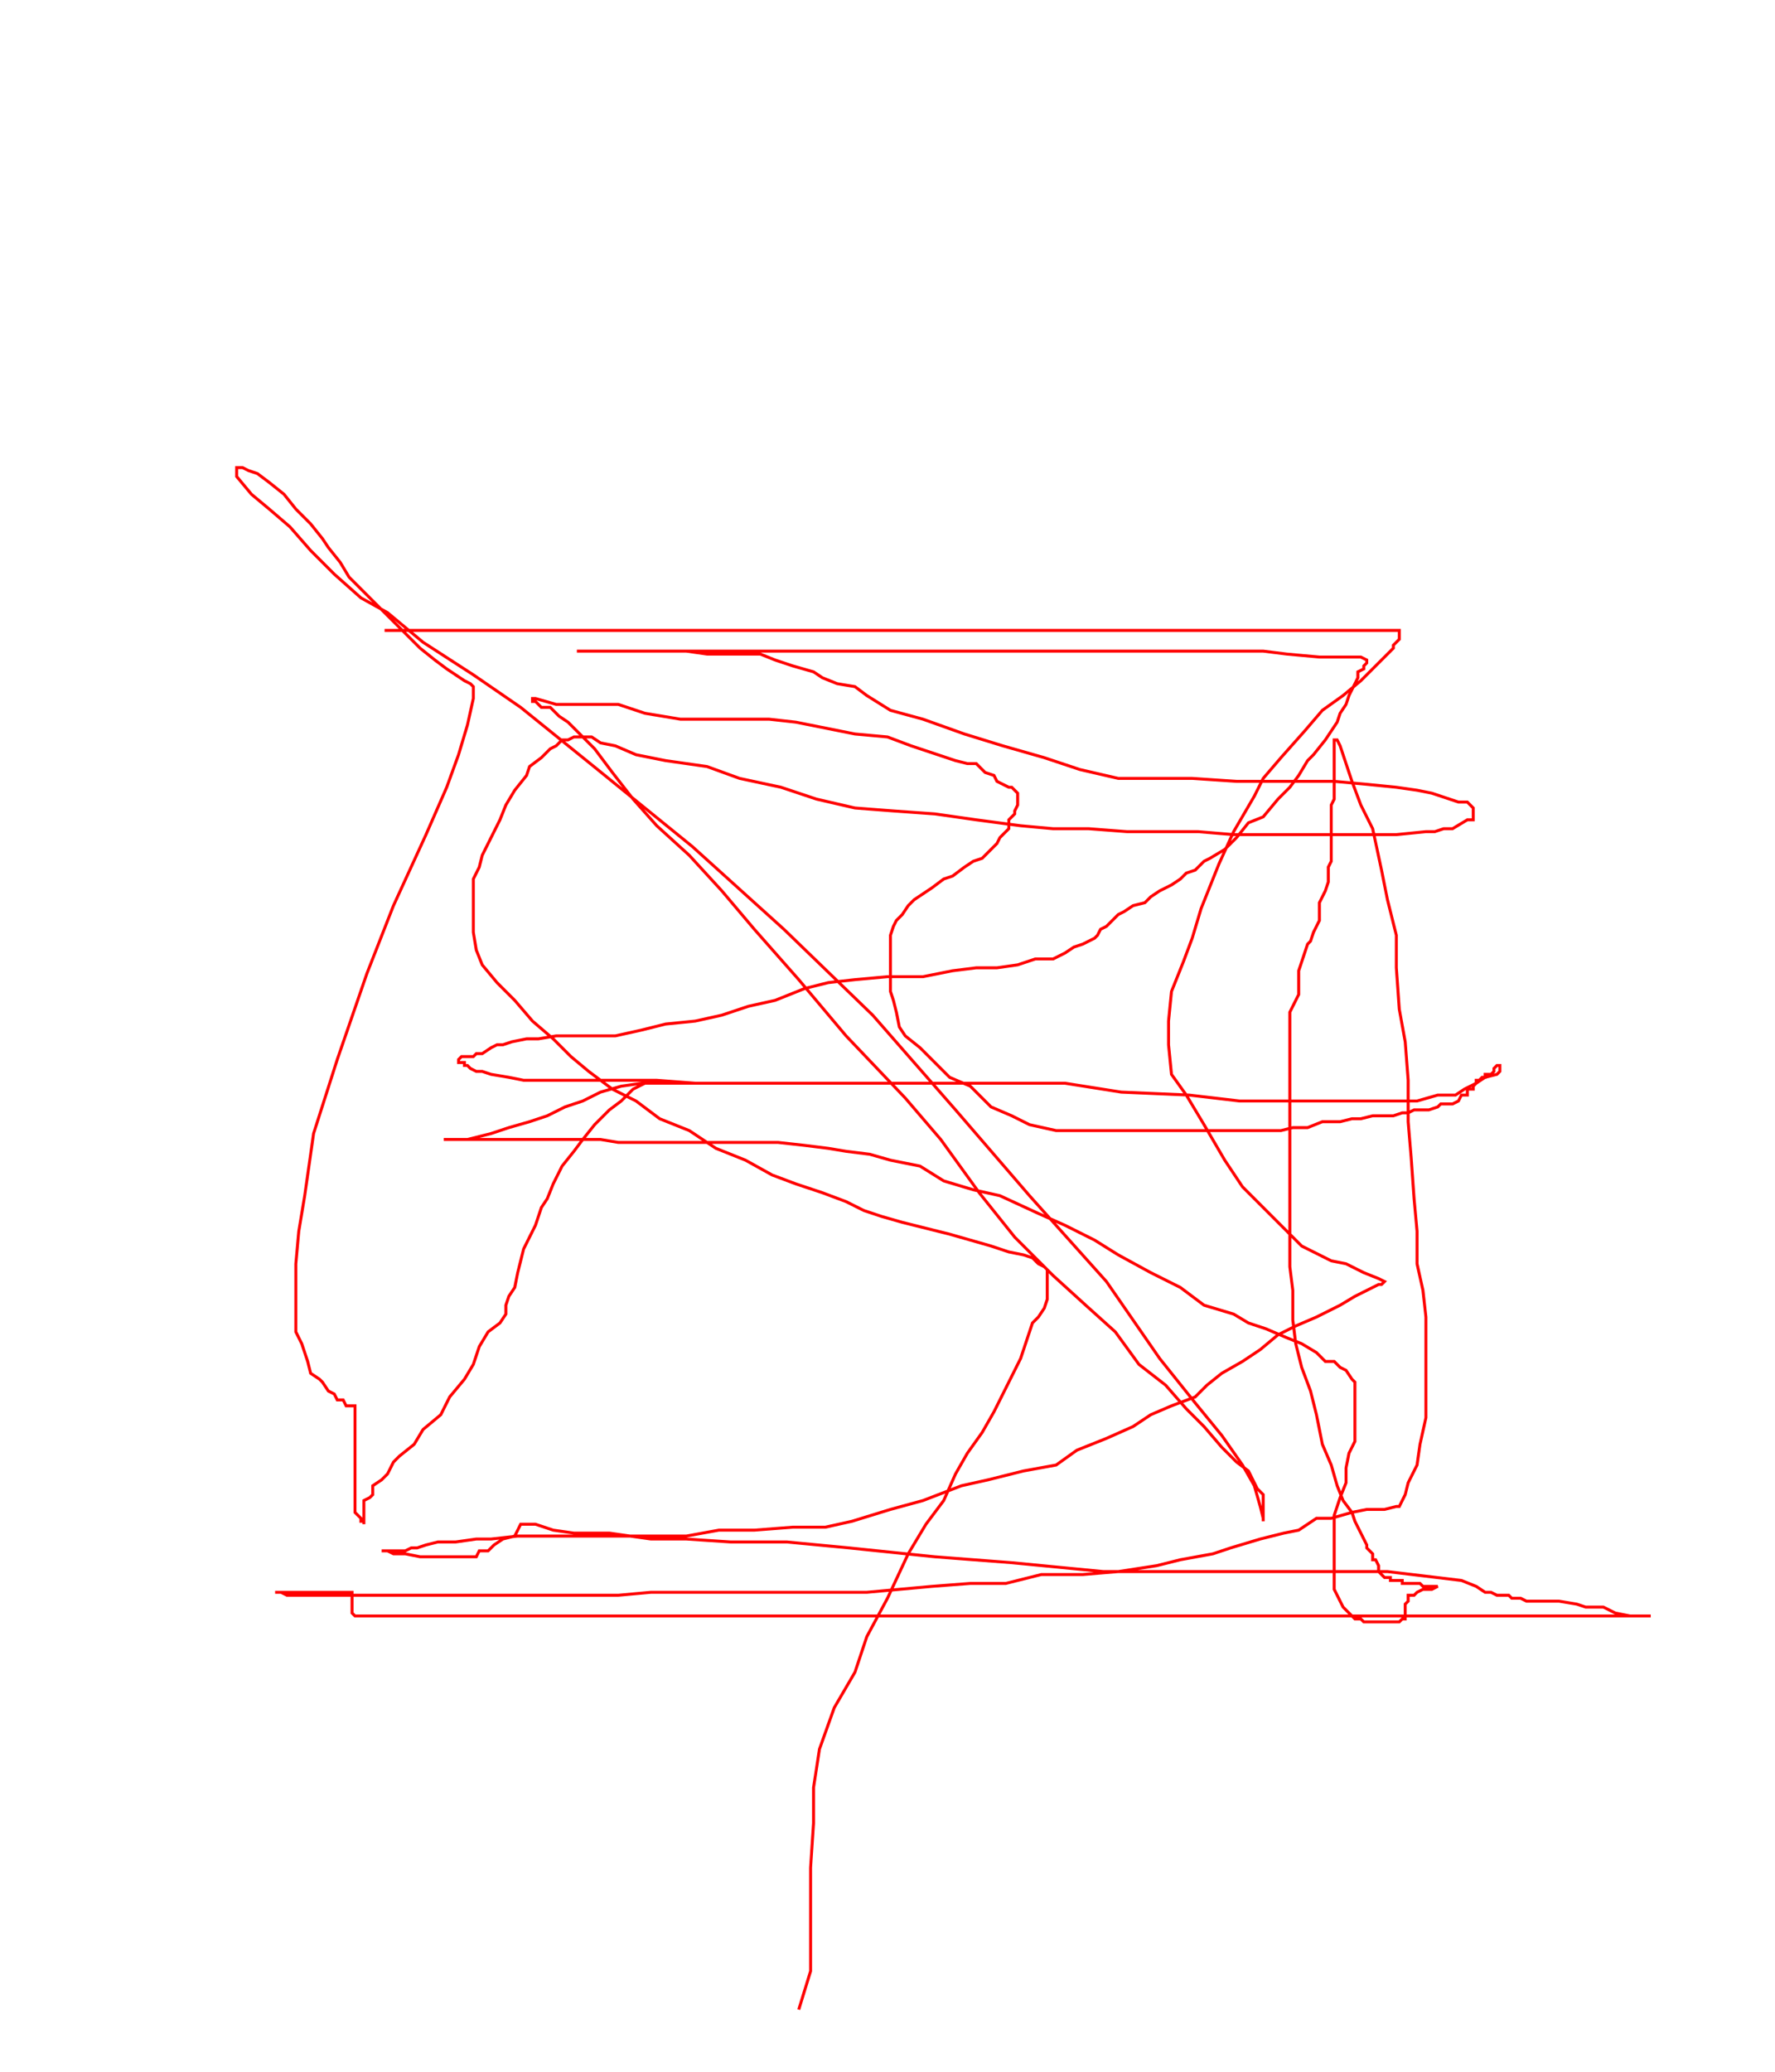 <svg width='600' height='700' xmlns='http://www.w3.org/2000/svg' xmlns:xlink='http://www.w3.org/1999/xlink'>
<g>
<polyline fill='none' stroke='red' points='270,679 274,666 274,659 274,651 274,642 274,631 275,616 275,604 277,591 282,577 289,565 293,553 300,540 307,525 313,515 319,507 323,498 327,491 332,484 336,477 339,471 342,465 345,459 347,453 349,447 351,445 353,442 354,439 354,436 354,434 354,432 354,431 354,430 354,429 353,428 351,427 349,425 346,424 341,423 335,421 328,419 321,417 313,415 305,413 298,411 292,409 286,406 278,403 269,400 261,397 252,392 242,388 233,382 223,378 215,372 207,368 199,362 193,357 187,351 180,345 174,338 168,332 163,326 161,321 160,315 160,311 160,307 160,302 160,297 162,293 163,289 166,283 169,277 171,272 174,267 178,262 179,259 183,256 186,253 188,252 190,250 192,250 194,249 196,249 197,249 199,249 200,249 203,251 208,252 215,255 225,257 239,259 250,263 264,266 276,270 289,273 302,274 316,275 330,277 345,279 356,280 368,280 381,281 405,281 417,282 425,282 435,282 442,282 448,282 457,282 461,282 466,282 472,282 482,281 485,281 488,280 491,280 496,277 497,277 498,277 498,276 498,275 498,274 498,273 497,272 496,271 493,271 490,270 484,268 479,267 472,266 462,265 451,264 440,264 429,264 418,264 403,263 391,263 378,263 365,260 353,256 339,252 326,248 312,243 301,240 293,235 289,232 283,231 278,229 275,227 268,225 262,223 257,221 250,221 245,221 239,221 232,220 226,220 221,220 215,220 210,220 206,220 202,220 199,220 197,220 196,220 195,220 195,220 197,220 201,220 208,220 217,220 227,220 239,220 256,220 275,220 298,220 323,220 351,220 368,220 385,220 400,220 413,220 427,220 435,221 446,222 453,222 457,222 460,222 462,223 462,223 462,224 461,225 461,226 459,227 459,229 458,231 457,233 456,235 455,238 453,241 452,244 450,247 448,250 444,255 442,257 439,262 436,266 432,270 427,276 422,278 418,283 414,287 409,290 407,291 404,294 401,295 399,297 396,299 392,301 389,303 387,305 383,306 380,308 378,309 376,311 374,313 372,314 371,316 370,317 366,319 363,320 360,322 356,324 354,324 350,324 344,326 337,327 330,327 322,328 312,330 300,330 289,331 280,332 272,334 262,338 253,340 244,343 235,345 225,346 217,348 208,350 202,350 193,350 188,350 182,351 178,351 173,352 170,353 168,353 166,354 163,356 162,356 161,356 160,357 158,357 157,357 156,357 155,358 155,359 156,359 157,359 157,360 158,360 159,361 161,362 163,362 166,363 172,364 177,365 186,365 195,365 209,365 222,365 235,366 251,366 268,366 290,366 313,366 338,366 360,366 379,369 402,370 419,372 432,372 447,372 460,372 470,372 479,372 486,370 492,370 495,368 499,366 502,364 506,363 507,362 507,361 507,360 507,360 506,360 505,361 505,362 504,363 502,363 502,364 501,364 500,365 499,365 499,366 498,367 498,368 496,368 496,370 494,370 493,372 491,373 488,373 487,373 486,374 483,375 482,375 481,375 480,375 478,375 476,376 474,376 471,377 468,377 464,377 460,378 457,378 453,379 450,379 447,379 442,381 437,381 437,381 433,382 427,382 422,382 415,382 408,382 401,382 393,382 383,382 378,382 371,382 364,382 357,382 348,380 342,377 335,374 328,367 321,364 316,359 311,354 306,350 304,347 303,342 302,338 301,335 301,331 301,328 301,326 301,323 301,320 301,318 301,316 302,313 303,311 305,309 307,306 309,304 312,302 315,300 319,297 322,296 326,293 329,291 332,290 334,288 337,285 338,283 340,281 341,280 341,277 343,275 343,274 344,272 344,271 344,270 344,268 342,266 341,266 337,264 336,262 333,261 330,258 327,258 323,257 317,255 308,252 300,249 289,248 279,246 269,244 260,243 250,243 240,243 230,243 218,241 209,238 198,238 188,238 181,236 180,236 180,237 181,237 183,239 186,239 189,242 192,244 196,248 201,253 207,261 214,270 222,279 233,289 244,301 255,314 270,331 286,350 306,371 318,385 331,403 343,418 356,431 367,441 377,450 385,461 394,468 401,476 407,482 413,489 418,494 422,497 424,501 425,503 427,505 427,507 427,509 427,510 427,511 427,513 427,514 427,513 426,509 424,502 420,495 413,485 404,474 392,459 374,433 348,404 323,375 295,343 265,314 234,286 202,260 176,239 160,228 143,217 131,207 122,202 113,194 105,186 98,178 91,172 85,167 80,161 80,160 80,159 80,158 82,158 84,159 87,160 91,163 96,167 100,172 105,177 109,182 111,185 115,190 118,195 123,200 128,205 133,210 138,215 142,219 147,223 151,226 154,228 157,230 159,231 160,232 160,232 160,233 160,236 158,245 155,255 151,266 144,282 133,306 124,329 114,358 106,383 103,404 101,416 100,427 100,437 100,444 100,450 102,454 104,460 105,464 108,466 109,467 111,470 113,471 114,473 116,473 117,475 118,475 119,475 120,475 120,476 120,476 120,477 120,479 120,482 120,485 120,489 120,495 120,499 120,503 120,507 120,510 120,511 121,512 122,513 122,514 123,514 123,515 123,515 123,514 123,513 123,512 123,510 123,509 123,507 125,506 126,505 126,502 129,500 131,498 133,494 135,492 140,488 143,483 149,478 152,472 157,466 160,461 162,455 165,450 169,447 171,444 171,441 172,438 174,435 175,430 176,426 177,422 179,418 181,414 183,408 185,405 187,400 190,394 194,389 197,385 201,380 206,375 210,372 214,368 218,366 221,366 224,366 226,366 228,366 230,366 231,366 232,366 235,366 237,366 240,366 241,366 242,366 243,366 241,366 237,366 230,366 223,366 217,366 210,367 203,369 197,372 191,374 185,377 179,379 172,381 166,383 162,384 158,385 156,385 154,385 152,385 151,385 150,385 150,385 151,385 152,385 153,385 154,385 156,385 157,385 160,385 163,385 166,385 171,385 177,385 184,385 191,385 196,385 203,385 209,386 214,386 219,386 223,386 227,386 230,386 232,386 235,386 237,386 240,386 243,386 248,386 252,386 258,386 263,386 272,387 280,388 286,389 294,390 301,392 311,394 319,399 329,402 338,404 351,410 360,414 370,419 378,424 389,430 399,435 407,441 417,444 422,447 428,449 435,452 440,454 445,457 448,460 451,460 453,462 455,463 457,466 458,467 458,469 458,470 458,472 458,473 458,476 458,479 458,482 458,487 456,491 455,496 455,501 453,506 451,512 451,518 451,520 451,523 451,525 451,528 451,530 451,532 451,534 451,535 451,537 452,539 453,541 454,543 456,545 458,547 459,547 460,547 461,548 462,548 463,548 464,548 466,548 467,548 468,548 469,548 470,548 471,548 472,548 473,548 474,547 475,547 475,546 475,545 475,544 475,543 475,542 476,541 476,540 476,539 478,539 479,538 481,537 482,537 483,537 484,537 486,536 485,536 484,536 482,536 481,536 480,535 478,535 475,535 474,535 474,534 472,534 470,534 470,533 469,533 468,533 466,531 466,529 465,527 464,527 464,525 463,524 462,523 462,522 461,520 460,518 459,516 458,514 457,511 454,507 452,502 450,495 447,488 445,478 443,470 440,462 438,454 437,446 437,436 436,428 436,415 436,406 436,396 436,387 436,379 436,370 436,363 436,358 436,352 436,347 436,342 437,340 439,336 439,333 439,328 440,325 441,322 442,319 443,318 444,315 445,313 446,311 446,308 446,305 447,303 448,301 449,298 449,296 449,293 450,291 450,288 450,285 450,282 450,280 450,277 450,274 450,272 451,270 451,267 451,265 451,263 451,261 451,259 451,257 451,256 451,255 451,254 451,253 451,252 451,251 451,250 452,250 453,252 454,255 457,264 460,272 464,280 467,294 469,304 472,316 472,327 473,341 475,352 476,365 476,379 477,391 478,405 479,416 479,427 481,436 482,445 482,453 482,460 482,467 482,472 482,479 480,488 479,495 476,501 475,505 473,509 472,509 472,509 468,510 462,510 457,511 450,513 445,513 439,517 434,518 426,520 416,523 410,525 399,527 391,529 378,531 366,532 352,532 340,535 328,535 315,536 304,537 293,538 281,538 269,538 255,538 245,538 232,538 220,538 209,539 197,539 183,539 171,539 158,539 145,539 134,539 124,539 117,539 110,539 104,539 100,539 97,539 95,538 93,538 95,538 96,538 98,538 99,538 100,538 102,538 104,538 106,538 107,538 109,538 111,538 113,538 115,538 116,538 117,538 118,538 119,538 119,540 119,541 119,543 119,544 119,545 120,546 121,546 125,546 130,546 139,546 148,546 160,546 174,546 195,546 223,546 248,546 281,546 312,546 340,546 368,546 395,546 421,546 448,546 471,546 493,546 508,546 522,546 533,546 541,546 548,546 552,546 555,546 557,546 558,546 556,546 554,546 551,546 546,545 542,543 536,543 533,542 527,541 525,541 521,541 518,541 516,541 514,540 511,540 510,539 509,539 506,539 504,538 503,538 502,538 499,536 494,534 469,531 457,531 442,531 424,531 398,531 373,531 342,528 316,526 287,523 266,521 247,521 232,520 220,520 206,518 194,518 187,517 181,515 178,515 176,515 175,517 174,519 170,520 167,522 165,524 162,524 161,526 160,526 158,526 156,526 154,526 154,526 153,526 150,526 146,526 142,526 137,525 135,525 133,525 131,524 130,524 129,524 129,524 130,524 131,524 132,524 133,524 134,524 135,524 136,524 137,524 139,523 141,523 144,522 148,521 150,521 154,521 161,520 166,520 175,519 183,519 193,519 202,519 212,519 220,519 232,519 243,517 255,517 268,516 279,516 288,514 301,510 312,507 325,502 334,500 346,497 357,495 364,490 374,486 383,482 389,478 396,475 404,472 408,468 413,464 420,460 426,456 432,451 438,448 445,445 453,441 458,438 462,436 466,434 467,434 468,433 466,432 461,430 455,427 450,426 444,423 440,421 436,417 431,412 426,407 420,401 414,392 407,380 401,370 396,363 395,353 395,345 396,335 400,325 403,317 406,307 412,292 417,281 424,269 427,263 433,256 441,247 447,240 454,235 460,230 465,225 469,221 471,219 471,218 473,216 473,215 473,214 473,213 470,213 463,213 454,213 443,213 431,213 414,213 394,213 369,213 341,213 316,213 288,213 260,213 238,213 210,213 188,213 171,213 157,213 148,213 141,213 135,213 132,213 131,213 130,213 130,213 ' /></g>
</svg>
